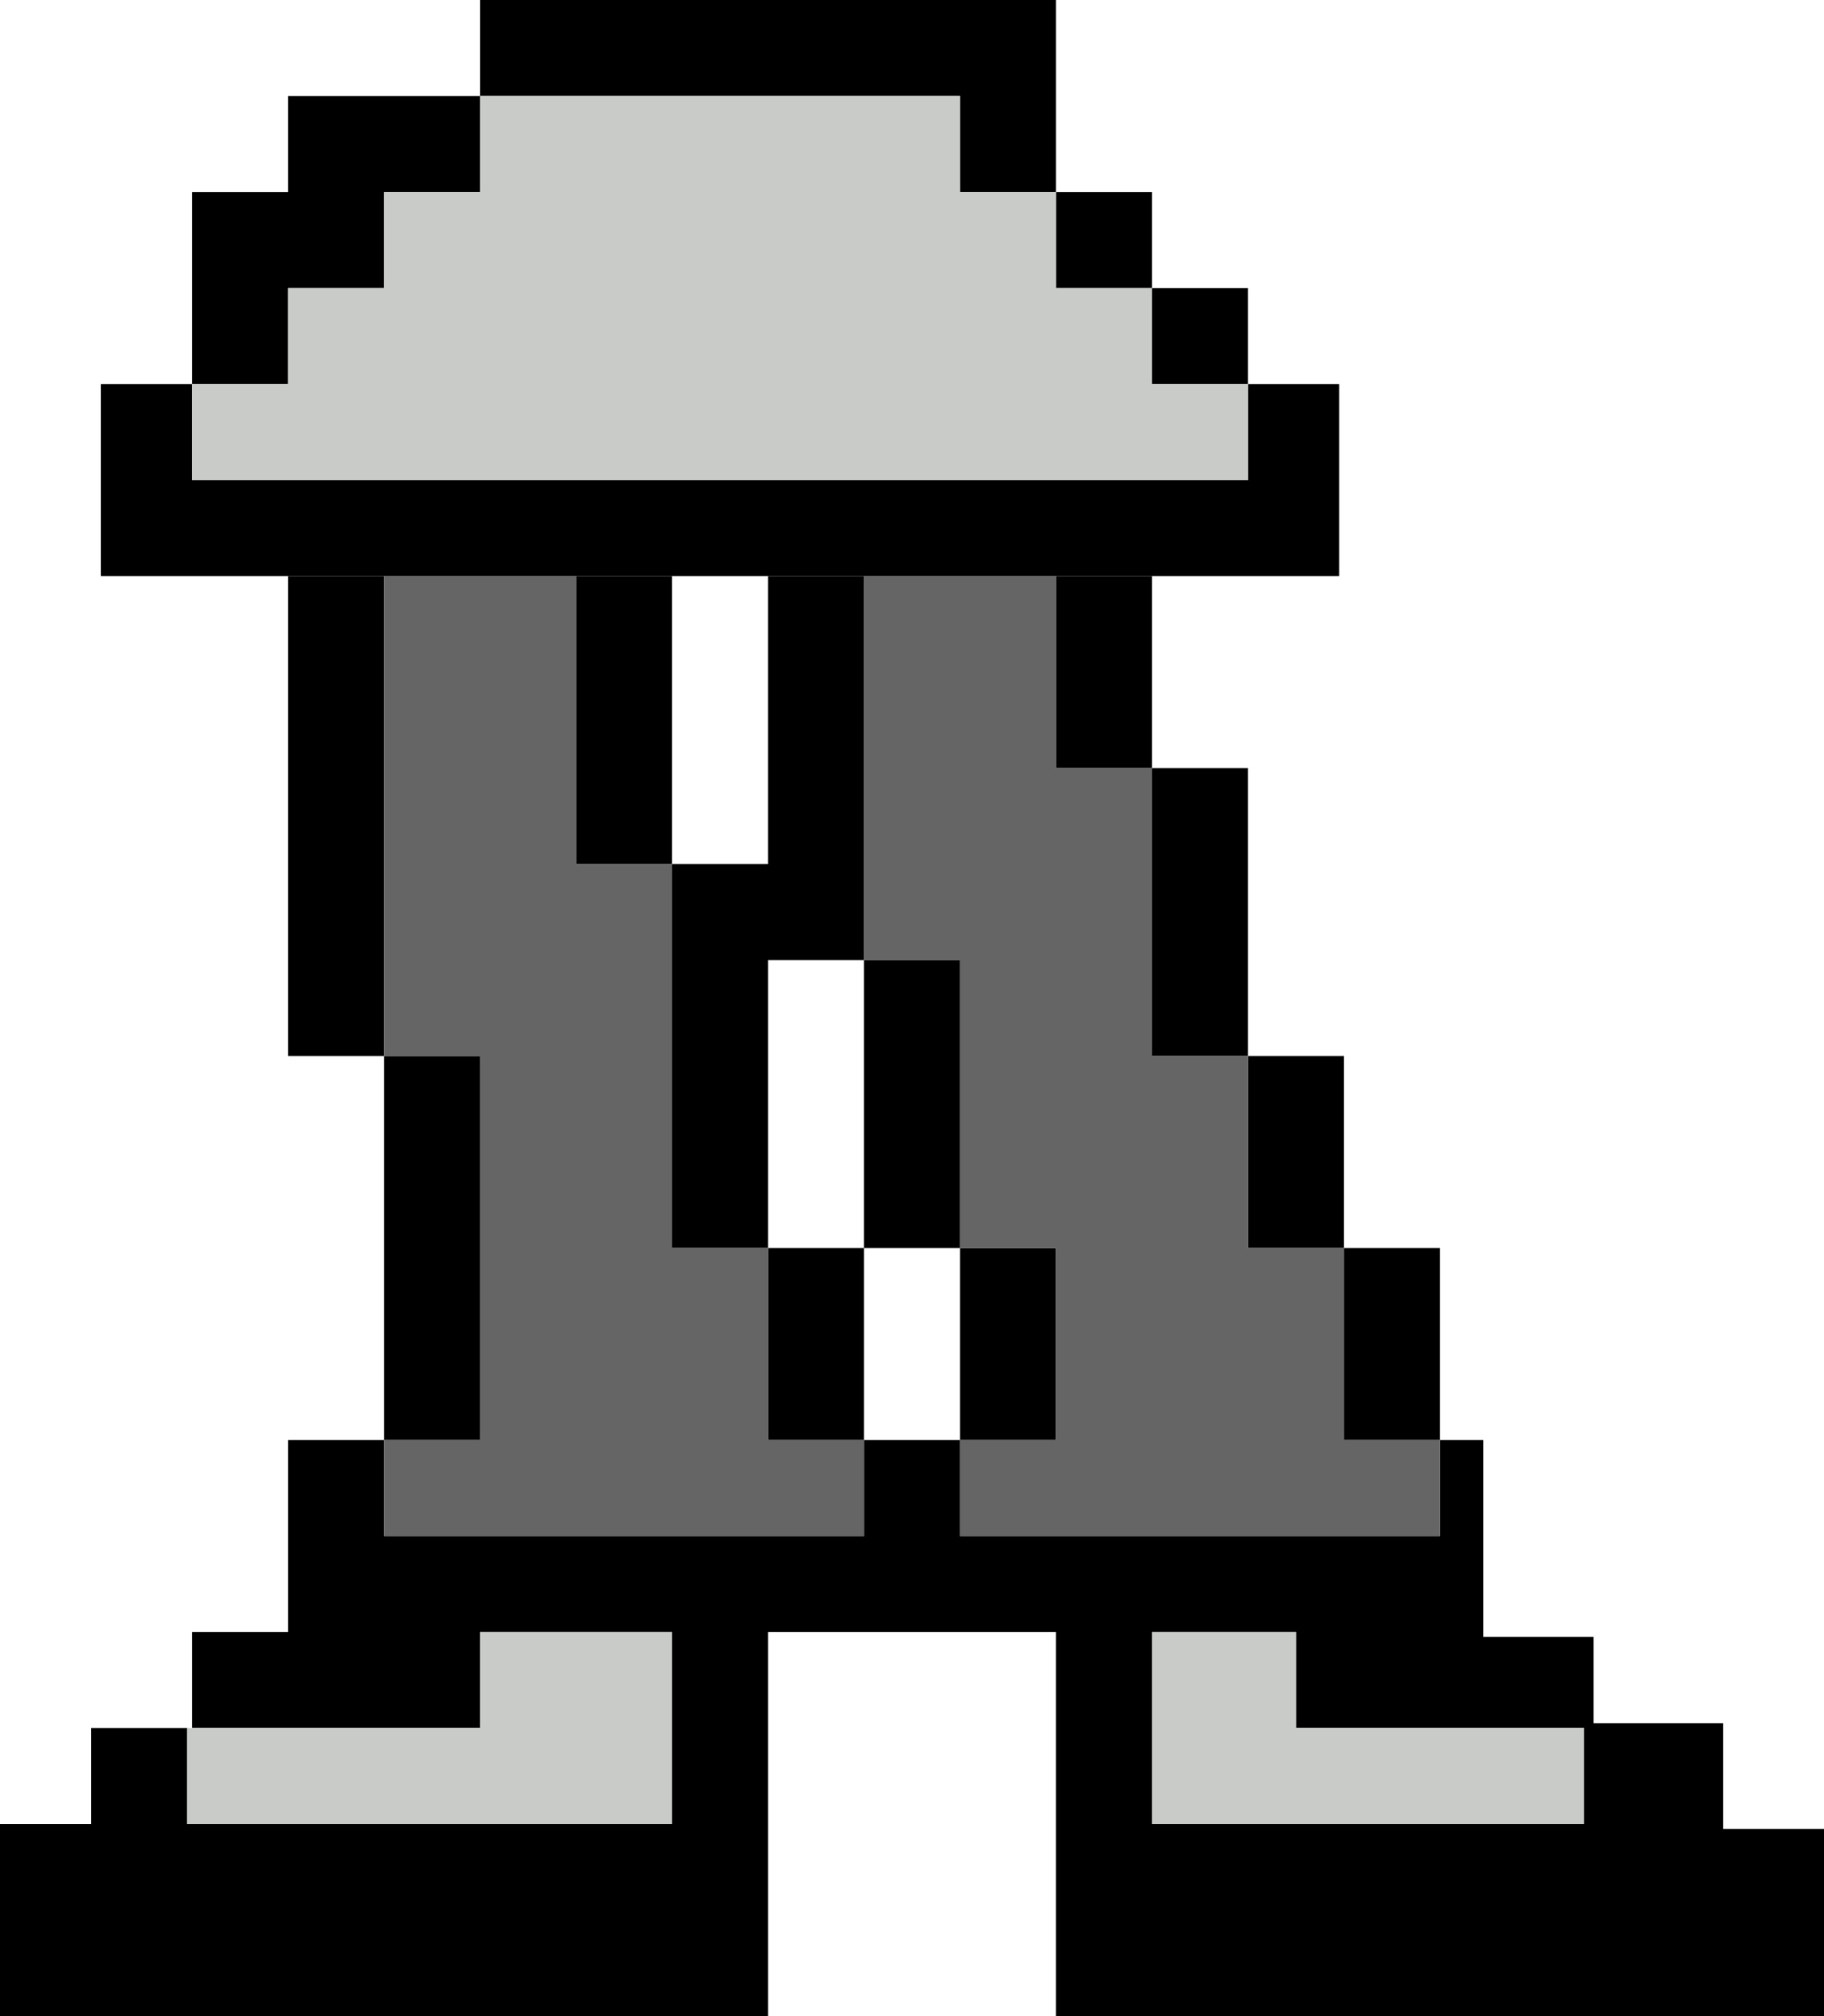 <?xml version="1.0" encoding="UTF-8" standalone="no"?>
<svg xmlns:ffdec="https://www.free-decompiler.com/flash" xmlns:xlink="http://www.w3.org/1999/xlink" ffdec:objectType="shape" height="21.0px" width="19.0px" xmlns="http://www.w3.org/2000/svg">
  <g transform="matrix(1.0, 0.0, 0.0, 1.0, 9.45, -13.95)">
    <path d="M1.55 19.95 L2.55 19.95 2.55 21.95 1.55 21.95 1.55 19.95 M2.55 21.95 L3.55 21.95 3.55 24.95 4.55 24.95 4.55 26.95 5.55 26.95 5.55 28.95 6.0 28.95 6.0 31.0 7.15 31.0 7.15 31.9 8.5 31.9 8.5 33.0 9.55 33.0 9.55 34.95 1.55 34.95 1.55 30.95 -1.45 30.95 -1.45 34.95 -9.45 34.95 -9.45 32.95 -8.5 32.95 -8.5 31.95 -7.5 31.95 -7.5 32.95 -2.45 32.95 -2.45 30.95 -4.45 30.95 -4.45 31.95 -7.45 31.95 -7.45 30.95 -6.45 30.95 -6.45 28.95 -5.45 28.95 -5.45 24.95 -6.45 24.95 -6.45 19.95 -5.45 19.95 -5.45 24.95 -4.45 24.95 -4.45 28.95 -5.45 28.95 -5.45 29.95 -0.45 29.95 -0.45 28.95 0.55 28.95 0.55 29.95 5.55 29.95 5.55 28.95 4.55 28.95 4.55 26.95 3.55 26.95 3.55 24.95 2.55 24.95 2.55 21.95 M-3.45 19.95 L-2.45 19.95 -2.45 22.95 -1.45 22.95 -1.45 19.95 -0.45 19.95 -0.45 23.95 0.55 23.95 0.55 26.95 1.55 26.95 1.55 28.95 0.55 28.95 0.55 26.95 -0.45 26.95 -0.45 28.95 -1.45 28.95 -1.45 26.95 -2.45 26.95 -2.45 22.95 -3.45 22.95 -3.45 19.95 M7.05 32.95 L7.05 31.95 4.05 31.95 4.05 30.95 2.55 30.95 2.55 32.95 7.05 32.95 M-1.45 26.95 L-0.45 26.95 -0.45 23.95 -1.45 23.95 -1.45 26.95" fill="#000000" fill-rule="evenodd" stroke="none"/>
    <path d="M1.55 19.95 L1.55 21.95 2.55 21.95 2.55 24.95 3.55 24.95 3.55 26.95 4.55 26.95 4.55 28.95 5.55 28.95 5.55 29.95 0.55 29.95 0.55 28.95 1.55 28.95 1.55 26.95 0.55 26.95 0.55 23.95 -0.45 23.95 -0.45 19.95 1.55 19.95 M-5.45 19.95 L-3.45 19.95 -3.45 22.95 -2.45 22.95 -2.45 26.95 -1.45 26.95 -1.45 28.95 -0.45 28.95 -0.45 29.95 -5.45 29.95 -5.45 28.95 -4.45 28.95 -4.45 24.95 -5.45 24.95 -5.45 19.95" fill="#656565" fill-rule="evenodd" stroke="none"/>
    <path d="M-7.5 31.95 L-7.45 31.95 -4.45 31.95 -4.45 30.95 -2.45 30.95 -2.45 32.95 -7.5 32.95 -7.5 31.95 M7.05 32.95 L2.55 32.95 2.55 30.95 4.05 30.95 4.05 31.95 7.05 31.95 7.05 32.95" fill="#c8cbc8" fill-rule="evenodd" stroke="none"/>
    <path d="M2.55 15.95 L2.55 16.95 3.55 16.95 3.55 17.95 4.5 17.95 4.5 19.95 -8.4 19.95 -8.4 17.95 -7.45 17.95 -7.45 15.95 -6.45 15.95 -6.45 14.95 -4.45 14.95 -4.45 13.95 1.55 13.95 1.55 15.95 2.55 15.95 M0.55 14.95 L-4.45 14.95 -4.45 15.95 -5.45 15.95 -5.45 16.95 -6.45 16.95 -6.45 17.95 -7.45 17.95 -7.45 18.95 3.55 18.95 3.55 17.95 2.55 17.95 2.55 16.95 1.55 16.95 1.55 15.95 0.55 15.95 0.55 14.95" fill="#000000" fill-rule="evenodd" stroke="none"/>
    <path d="M0.55 14.95 L0.55 15.95 1.55 15.95 1.55 16.95 2.55 16.95 2.55 17.95 3.55 17.95 3.55 18.95 -7.45 18.95 -7.45 17.95 -6.45 17.95 -6.45 16.95 -5.45 16.95 -5.45 15.95 -4.45 15.95 -4.45 14.95 0.55 14.95" fill="#c8cbc8" fill-rule="evenodd" stroke="none"/>
  </g>
</svg>
